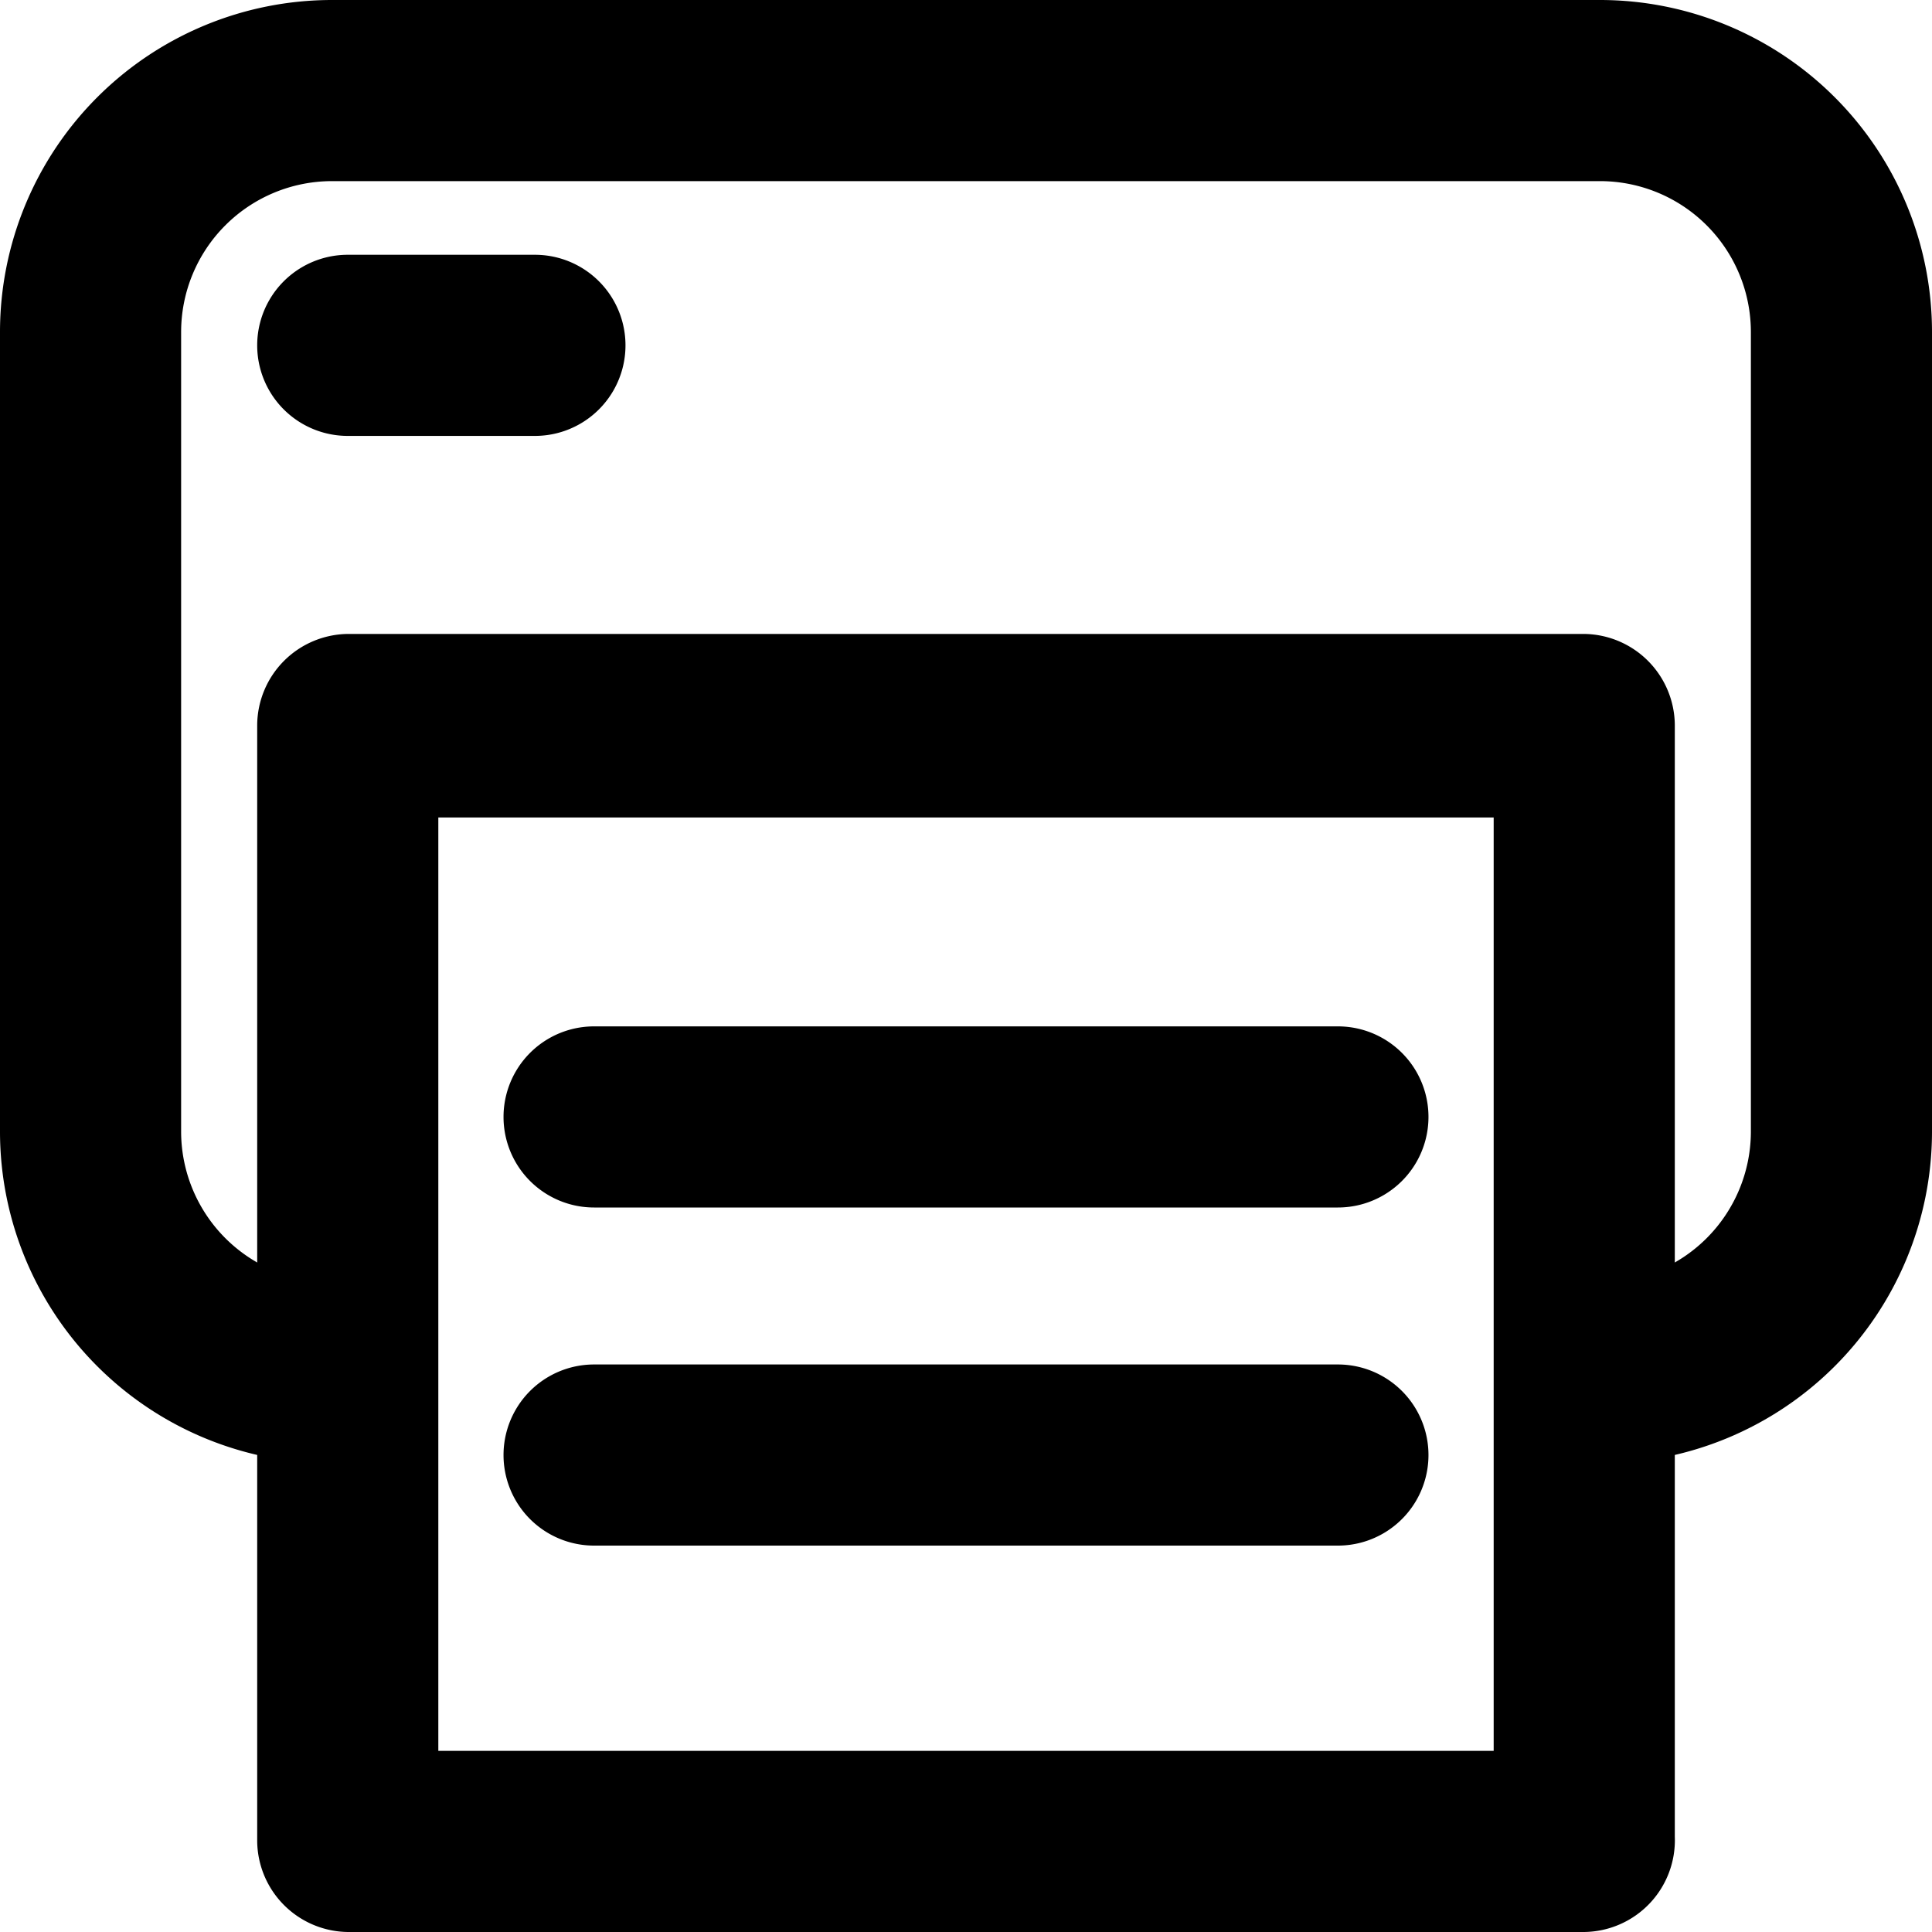 <svg xmlns="http://www.w3.org/2000/svg" viewBox="0 0 16 16">
  <title>beta</title>
  <path d="M13.12,16H2.88a.76.76,0,0,1-.75-.75V6a.76.76,0,0,1,.75-.75H13.12a.76.76,0,0,1,.75.75v9.21A.76.76,0,0,1,13.12,16Zm-9.49-1.5h8.74V6.77H3.63Z"/>
  <path d="M13.25,12.12h-.13v-1.5h.13A1.25,1.25,0,0,0,14.5,9.38V2.75A1.25,1.25,0,0,0,13.25,1.5H2.75A1.25,1.25,0,0,0,1.5,2.75V9.38a1.25,1.25,0,0,0,1.25,1.24h.13v1.5H2.75A2.75,2.75,0,0,1,0,9.38V2.75A2.75,2.75,0,0,1,2.75,0h10.5A2.75,2.75,0,0,1,16,2.75V9.38A2.75,2.75,0,0,1,13.25,12.12Z"/>
  <path d="M11.08,10H4.92a.75.75,0,0,1,0-1.5h6.16a.75.75,0,1,1,0,1.5Z"/>
  <path d="M4.43,3.61H2.88a.75.75,0,0,1,0-1.5H4.43a.75.75,0,0,1,0,1.5Z"/>
  <path d="M11.08,12.8H4.92a.75.75,0,1,1,0-1.5h6.16a.75.75,0,1,1,0,1.5Z"/>
</svg>
